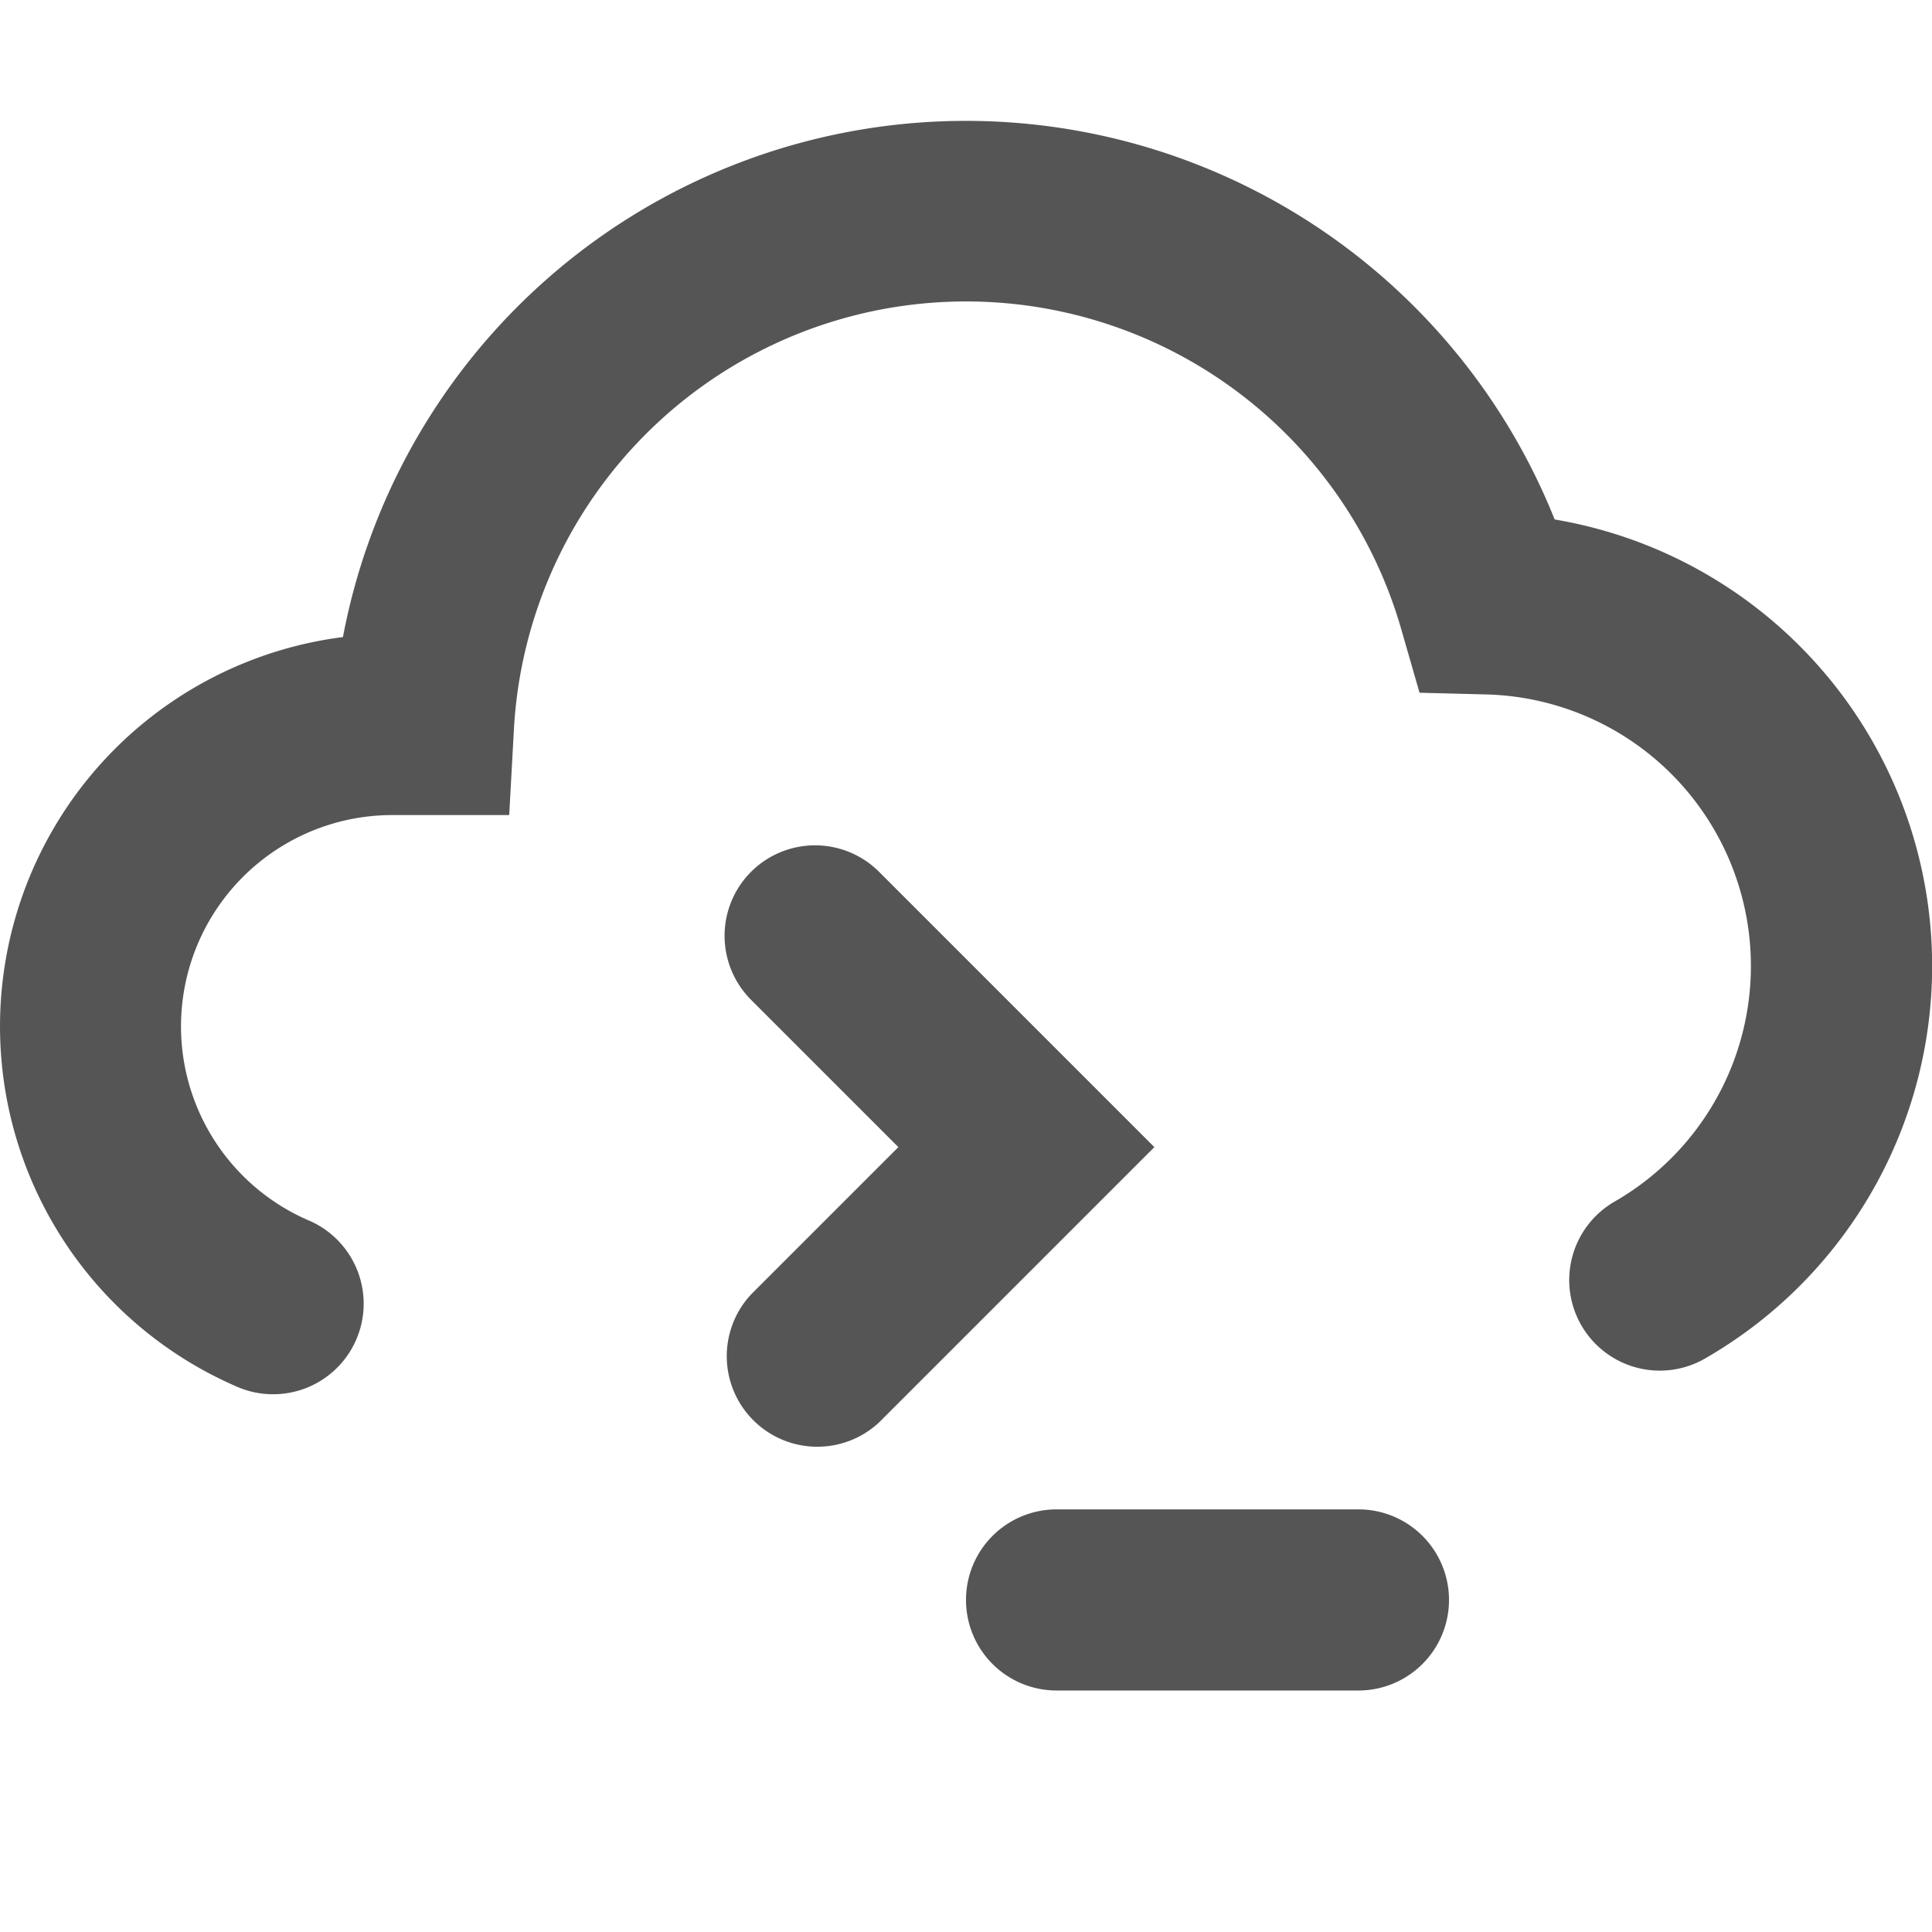 <svg width="16" height="16" viewBox="0 0 16 16" xmlns="http://www.w3.org/2000/svg">
    <path fill-rule="evenodd" clip-rule="evenodd"
        d="M4.256 6.041a3.75 3.75 0 0 1 7.348-.832l.152.528.55.014a2.25 2.25 0 0 1 1.069 4.198.75.75 0 1 0 .75 1.299 3.75 3.75 0 0 0-1.25-6.946 5.251 5.251 0 0 0-10.035.974 3.25 3.25 0 0 0-.896 6.2.75.75 0 1 0 .603-1.373A1.75 1.75 0 0 1 3.25 6.75h.967l.039-.709ZM6.22 7.22a.75.75 0 0 1 1.06 0l1.75 1.75.53.53-.53.53-1.75 1.75a.75.75 0 0 1-1.06-1.06L7.44 9.5 6.22 8.28a.75.75 0 0 1 0-1.06ZM8 13.25a.75.75 0 0 1 .75-.75h2.5a.75.75 0 0 1 0 1.5h-2.5a.75.75 0 0 1-.75-.75Z"
        fill="#555" />
</svg>